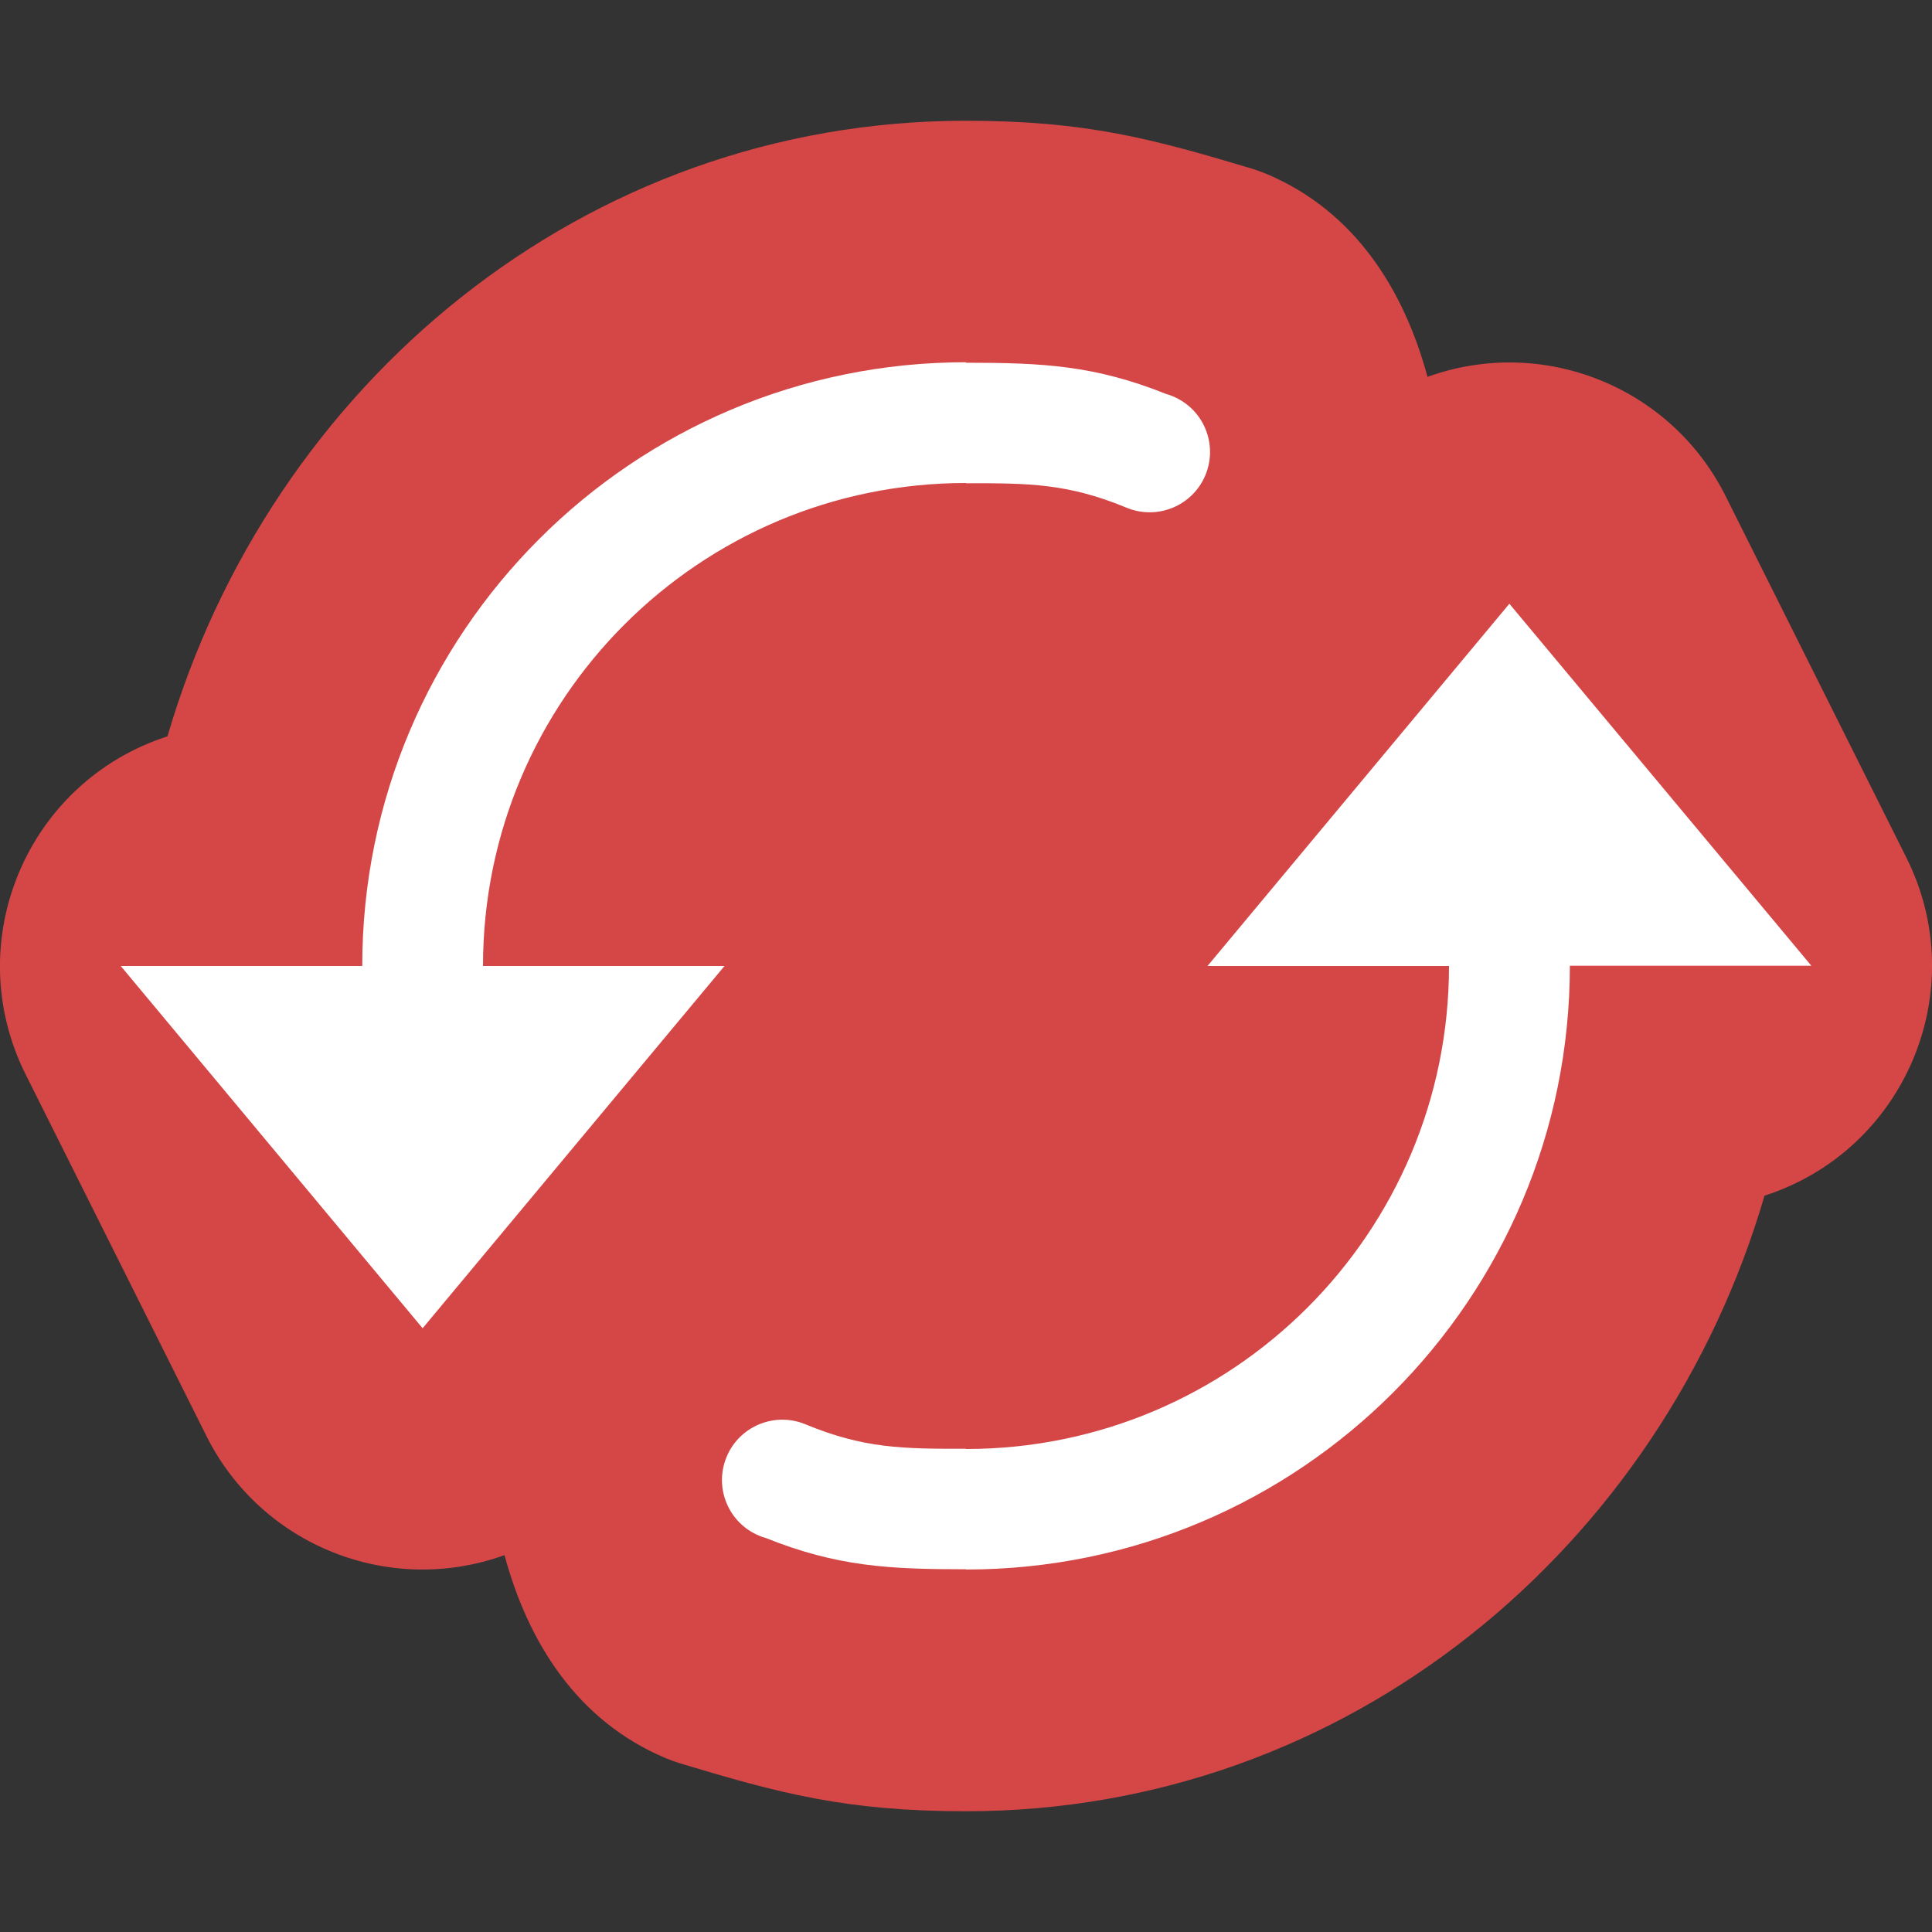<svg height="16" width="16" xmlns="http://www.w3.org/2000/svg"><rect width="100%" height="100%" fill="#333333" stroke="none"/><path d="m8 1c-3.169 0-5.763 2.189-6.613 5.098-1.165.376-1.723 1.701-1.176 2.797l1.5 3c.454.905 1.514 1.328 2.467.984.196.725.604 1.373 1.332 1.68.046.019.073.028.111.041.826.249 1.379.4 2.379.4 3.169 0 5.763-2.189 6.613-5.098 1.165-.376 1.723-1.701 1.176-2.797l-1.5-3c-.454-.905-1.514-1.328-2.467-.984-.196-.725-.604-1.373-1.332-1.68-.046-.019-.073-.028-.111-.041-.827-.248-1.379-.4-2.379-.4z" fill="#d54747"/><path d="m8 3c-2.761 0-5 2.239-5 5h-2l2.5 3 2.5-3h-2c0-2.209 1.791-4 4-4v .002c.525-.001.845.002 1.331.203.255.105.547-.017.652-.271.105-.255-.015-.546-.27-.652-.018-.008-.036-.014-.055-.019-.591-.237-1.022-.259-1.659-.259zm4.5 2-2.5 3h2c0 2.209-1.791 4-4 4v-.002c-.525.001-.845-.002-1.331-.203-.255-.105-.547.017-.652.271-.105.255.015.546.27.652.018.008.036.014.055.019.591.237 1.022.259 1.659.259v.002c2.761 0 5-2.239 5-5h2z" fill="#fff"/></svg>